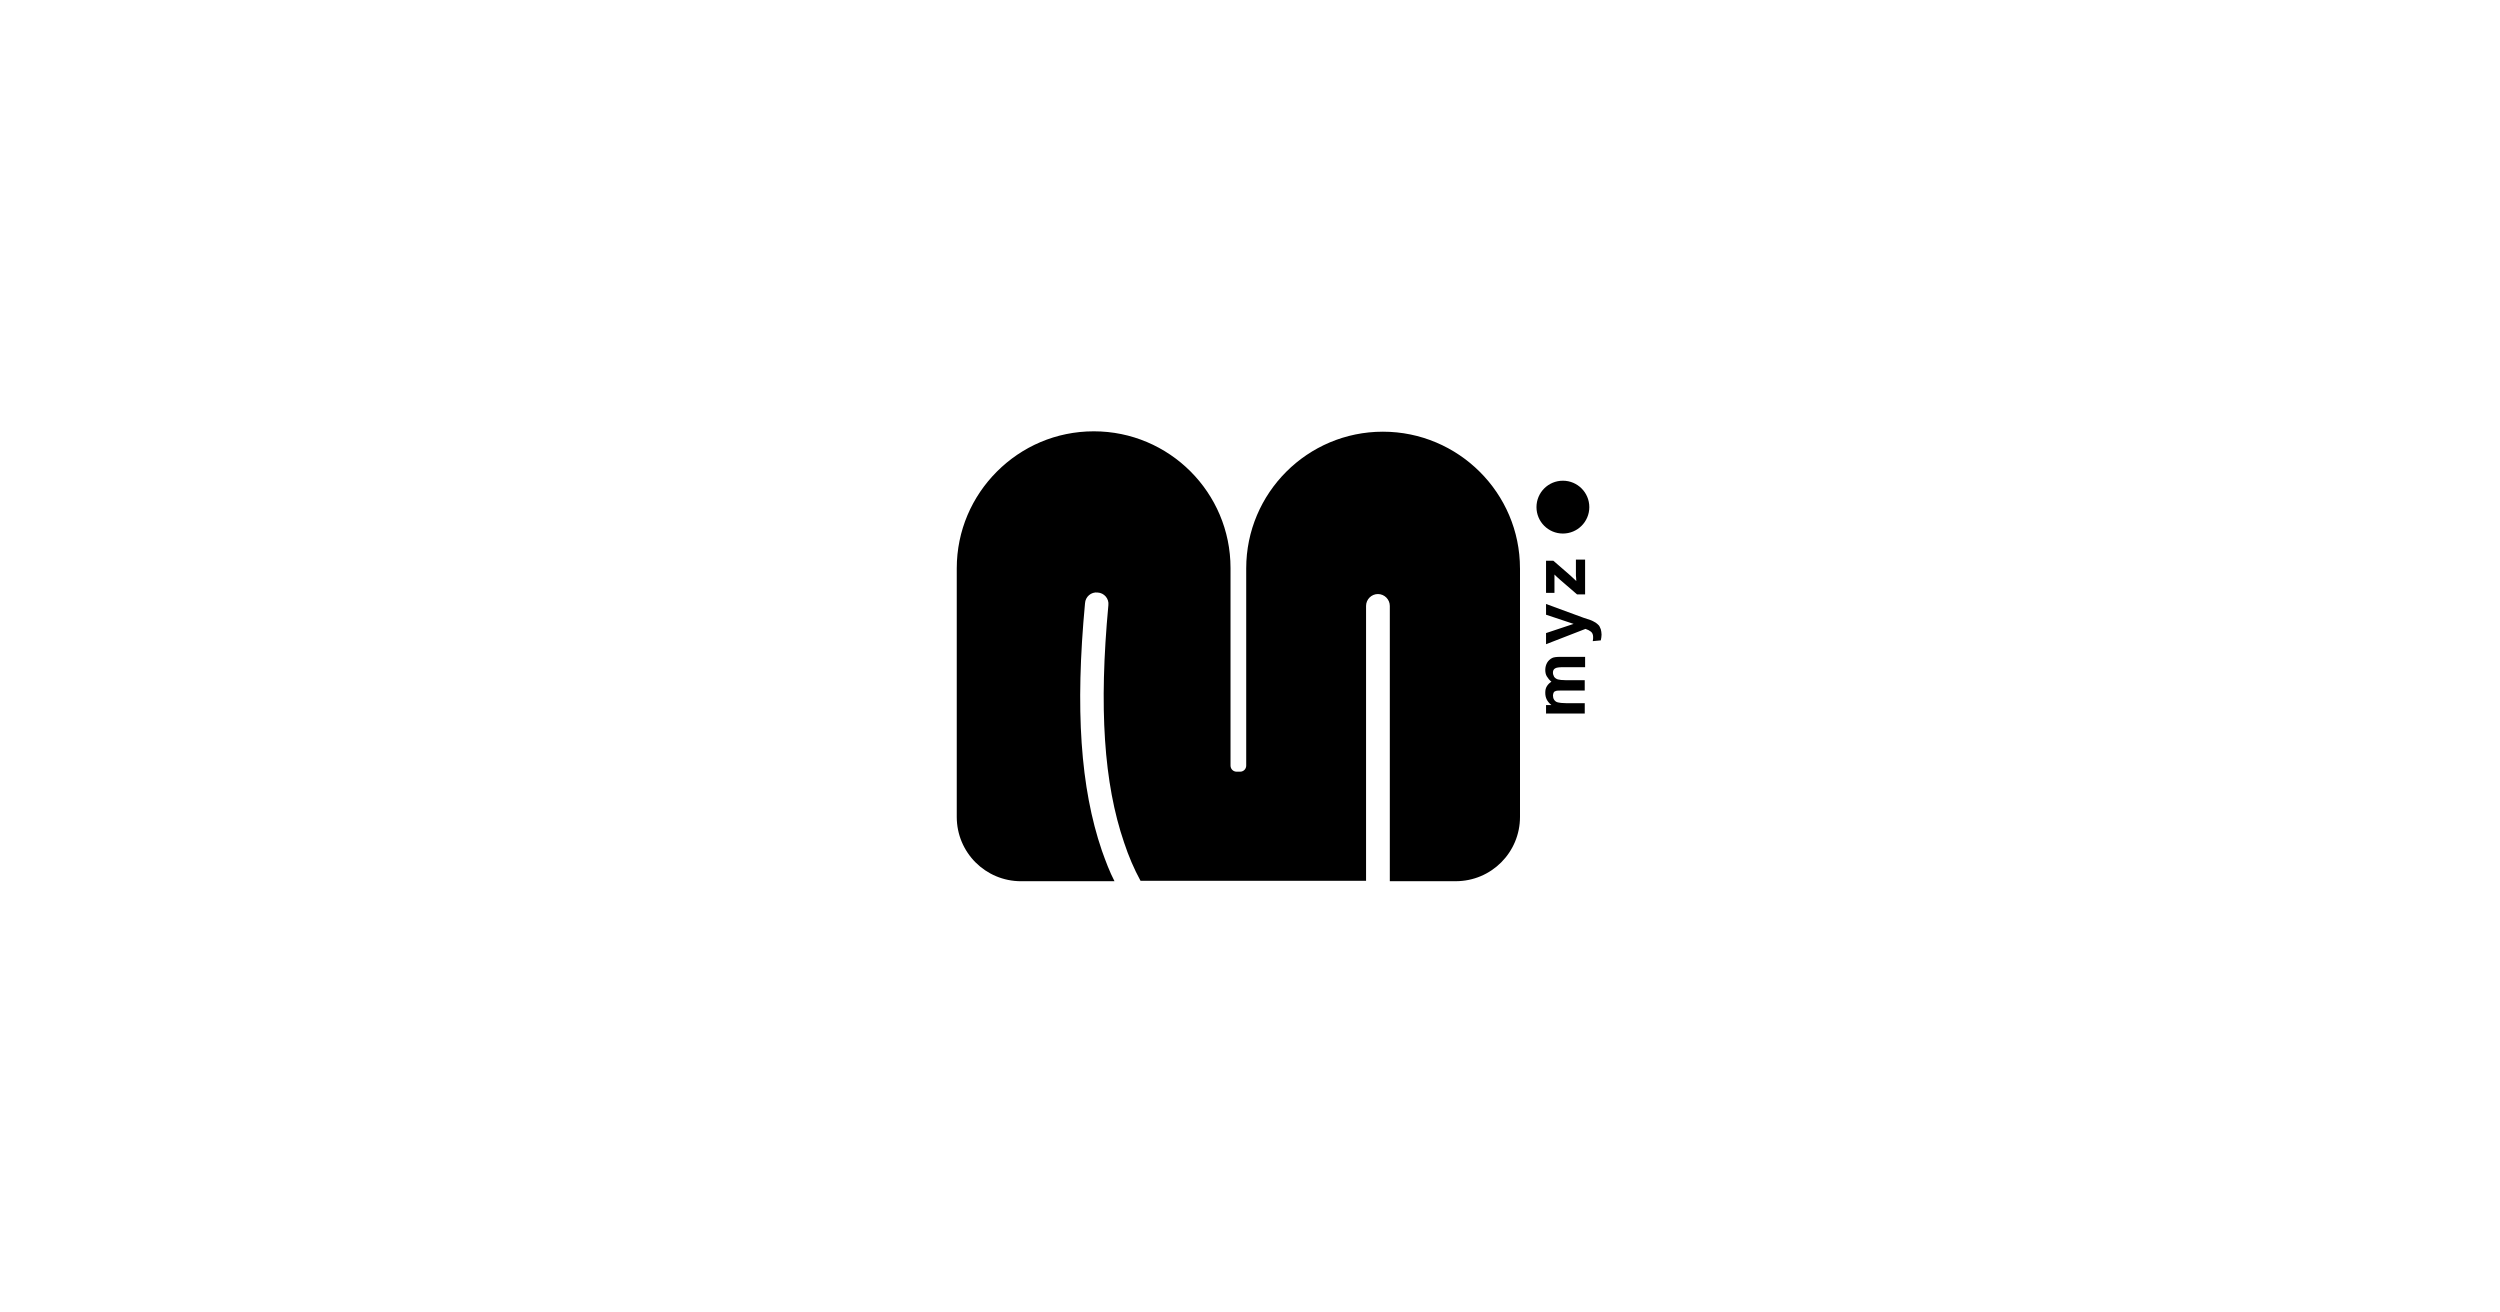 <?xml version="1.0" encoding="UTF-8"?>
<svg id="_레이어_1" data-name="레이어_1" xmlns="http://www.w3.org/2000/svg" version="1.1" viewBox="0 0 1200 630">
  <!-- Generator: Adobe Illustrator 29.2.1, SVG Export Plug-In . SVG Version: 2.1.0 Build 116)  -->
  <path d="M729.6,272.82v119.28c0,17.09-13.78,30.88-30.88,30.88h-31.61v-132.14c0-3.12-2.57-5.7-5.7-5.7s-5.7,2.57-5.7,5.7v131.96h-108.25c-3.12-5.7-5.7-11.76-7.9-18.38-9.74-28.49-12.13-64.69-7.54-113.95.37-3.12-2.02-5.88-5.15-6.06-3.12-.37-5.88,2.02-6.06,5.15-4.78,50.91-2.21,88.58,8.09,118.73,1.84,5.15,3.68,10.11,6.06,14.7h-44.84c-17.09,0-30.88-13.78-30.88-30.88v-119.28c0-18.19,7.35-34.55,19.3-46.5s28.3-19.3,46.5-19.3c36.21,0,65.61,29.41,65.61,65.61v94.83c0,1.65,1.29,2.94,2.94,2.94h1.65c1.65,0,2.94-1.29,2.94-2.94v-94.65c0-36.21,29.41-65.61,65.61-65.61s65.8,29.41,65.8,65.61Z"/>
  <circle cx="750.19" cy="243.42" r="12.68"/>
  <g>
    <path d="M742.1,343.03v-4.59h2.57c-2.02-1.65-2.94-3.49-2.94-5.88,0-1.29.18-2.21.74-3.12.55-.92,1.29-1.65,2.21-2.21-.92-.74-1.65-1.65-2.21-2.57s-.74-2.02-.74-3.12c0-1.29.37-2.57.92-3.49s1.29-1.65,2.39-2.21c.74-.37,2.02-.55,3.86-.55h11.95v4.96h-10.66c-1.84,0-3.12.18-3.68.55-.74.37-1.1,1.1-1.1,2.02,0,.74.18,1.29.55,2.02.37.55,1.1,1.1,1.84,1.29s2.02.37,3.86.37h9.01v4.96h-10.29c-1.84,0-2.94,0-3.49.18-.55.18-.92.37-1.1.74-.18.37-.37.92-.37,1.47,0,.74.18,1.47.55,2.02.37.55.92,1.1,1.84,1.29.74.18,2.02.37,3.86.37h9.01v4.96h-18.56v.55Z"/>
    <path d="M742.1,309.21v-5.33l13.23-4.41-13.23-4.41v-5.15l18.01,6.62,3.31,1.1c1.1.37,1.84.92,2.57,1.29.55.37,1.1.92,1.47,1.29s.55,1.1.92,1.84c.18.74.37,1.65.37,2.57s-.18,1.84-.37,2.76l-3.86.37c.18-.74.18-1.47.18-2.02,0-1.1-.37-2.02-1.1-2.57-.74-.55-1.47-.92-2.57-1.29l-18.93,7.35Z"/>
    <path d="M760.85,285.32h-3.86l-8.09-6.98c-1.29-1.1-2.21-2.02-2.76-2.57v8.82h-4.04v-15.44h3.49l8.27,7.17,2.76,2.57c0-1.29-.18-2.21-.18-2.57v-7.72h4.41v16.72h0Z"/>
  </g>
</svg>